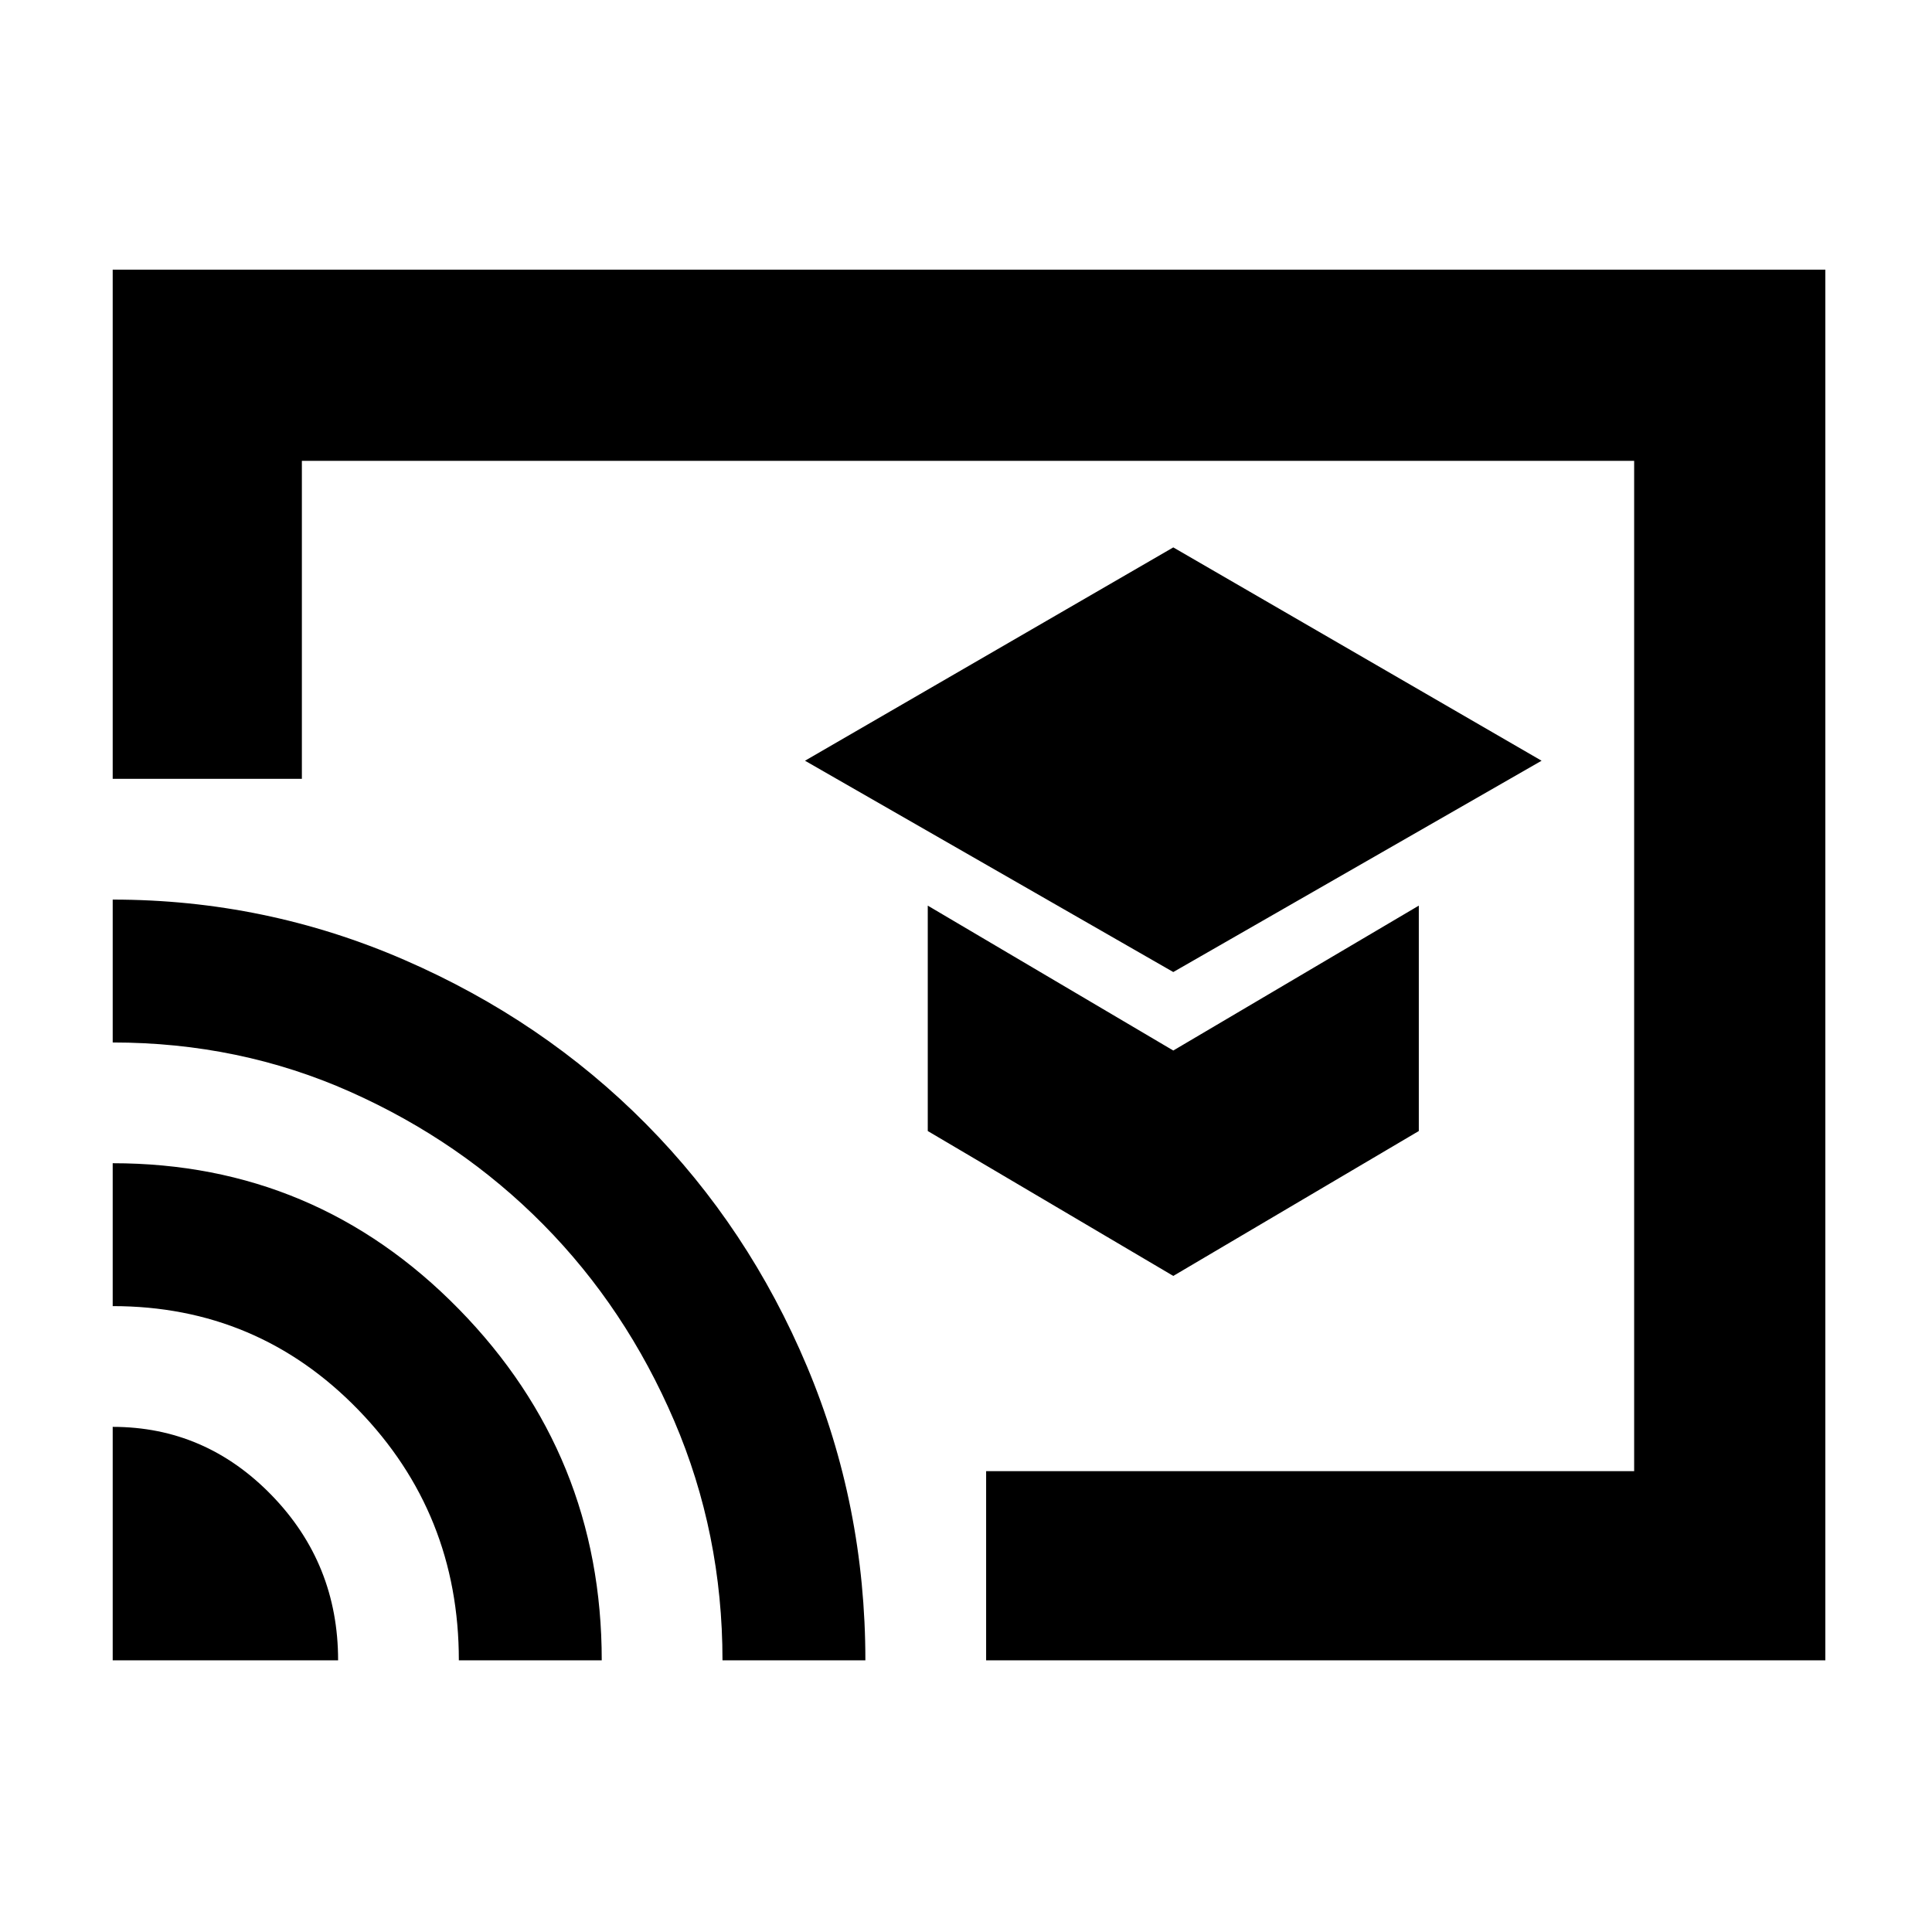 <svg xmlns="http://www.w3.org/2000/svg" width="48" height="48"><path d="m29.15 24.15 9.15-5.25-9.15-5.3L20 18.9zm0 7.55 6.1-3.6v-5.6l-6.1 3.6-6.1-3.6v5.6zm-4.65 9.55v-4.7h16.1v-25.1H7.5v7.9H2.8V6.7h42.55v34.55zm-21.7 0h5.6q0-2.4-1.65-4.1-1.65-1.7-3.95-1.7zm8.6 0h3.55q0-5.1-3.55-8.725T2.8 28.9v3.55q3.6 0 6.1 2.575 2.5 2.575 2.5 6.225zm-8.6-18.9v3.55q3.15 0 5.9 1.225 2.75 1.225 4.8 3.3 2.05 2.075 3.25 4.875 1.2 2.8 1.2 5.95h3.55q0-3.85-1.45-7.3-1.45-3.45-4-6.025t-6-4.075q-3.45-1.5-7.25-1.5zm18.9 4z"/></svg>